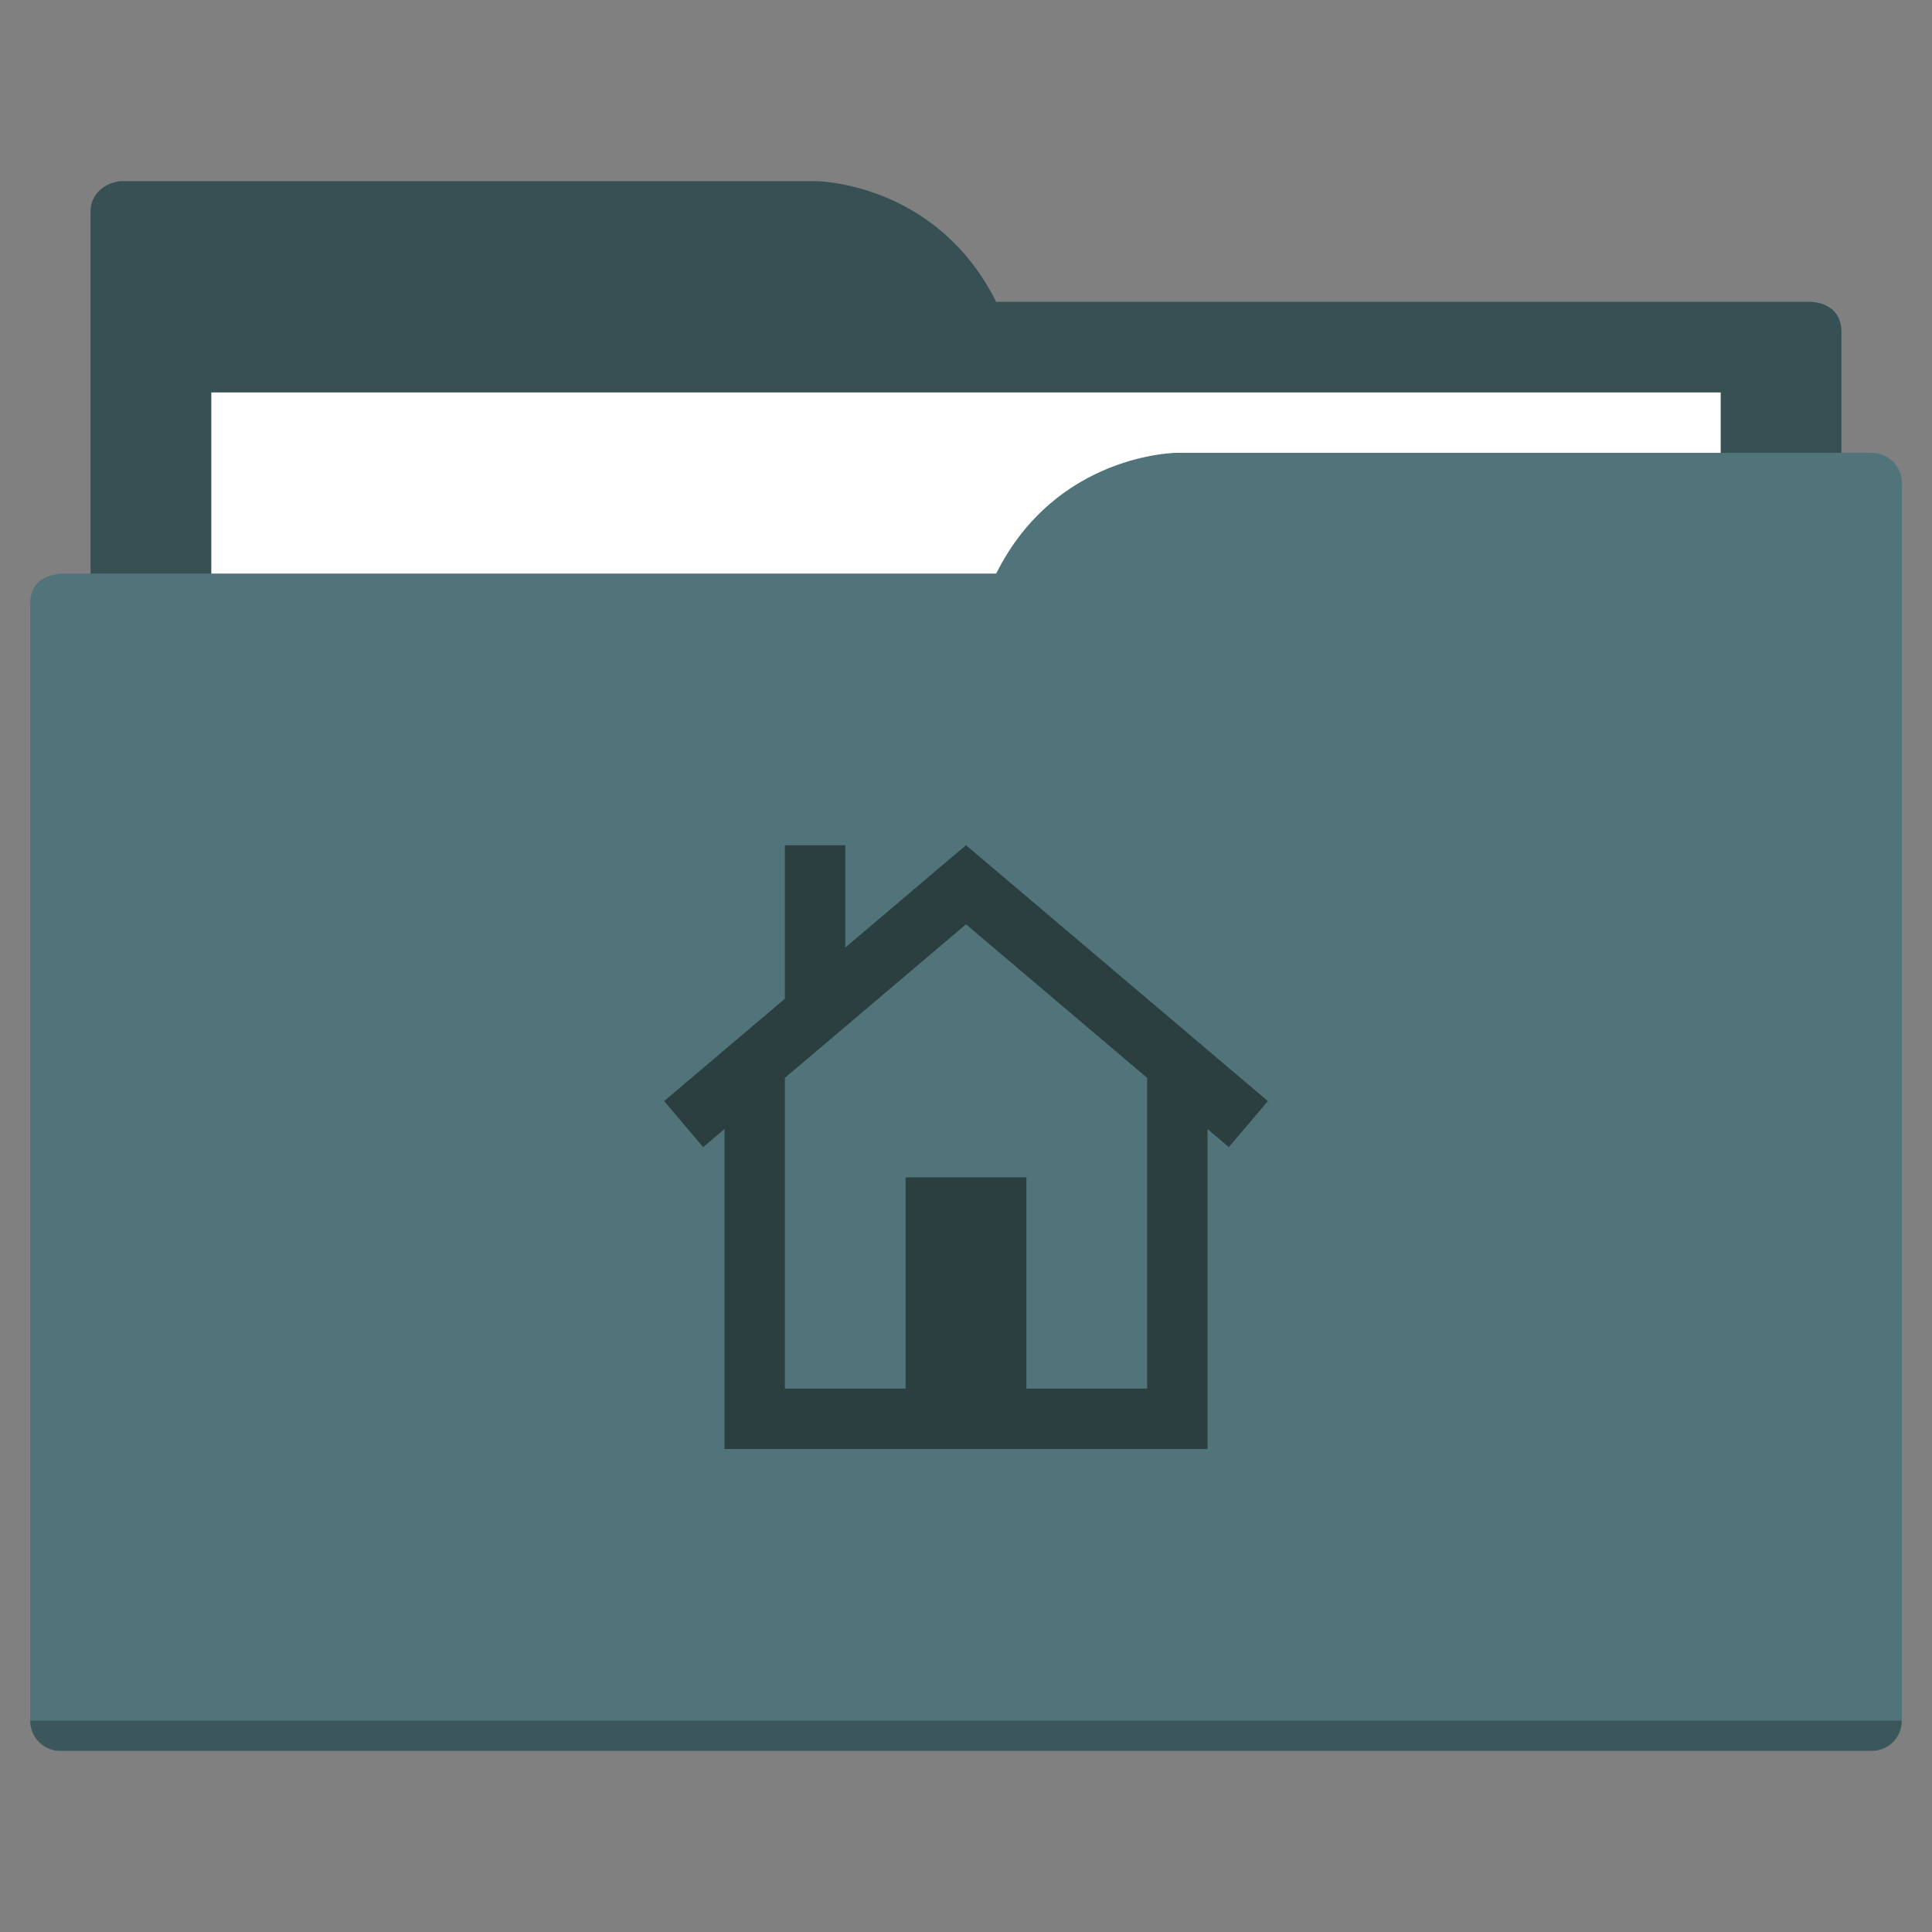 <?xml version="1.0" encoding="UTF-8" standalone="no"?>
<!-- Created with Inkscape (http://www.inkscape.org/) -->

<svg
   xmlns:dc="http://purl.org/dc/elements/1.1/"
   xmlns:cc="http://creativecommons.org/ns#"
   xmlns:rdf="http://www.w3.org/1999/02/22-rdf-syntax-ns#"
   xmlns:svg="http://www.w3.org/2000/svg"
   xmlns="http://www.w3.org/2000/svg"
   xmlns:sodipodi="http://sodipodi.sourceforge.net/DTD/sodipodi-0.dtd"
   xmlns:inkscape="http://www.inkscape.org/namespaces/inkscape"
   width="64"
   height="64"
   id="svg5453"
   version="1.1"
   inkscape:version="0.91+devel r"
   sodipodi:docname="user-home.svg"
   viewBox="0 0 64 64">
  <rect x="0" y="0" width="64" height="64" fill="#808080" stroke="none"/>
  <defs
     id="defs5455" />
  <sodipodi:namedview
     id="base"
     pagecolor="#ffffff"
     bordercolor="#666666"
     borderopacity="1.0"
     inkscape:pageopacity="0"
     inkscape:pageshadow="2"
     inkscape:zoom="253"
     inkscape:cx="2.0808347"
     inkscape:cy="44.613713"
     inkscape:document-units="px"
     inkscape:current-layer="layer1"
     showgrid="true"
     fit-margin-top="0"
     fit-margin-left="0"
     fit-margin-right="0"
     fit-margin-bottom="0"
     inkscape:window-width="2560"
     inkscape:window-height="957"
     inkscape:window-x="-4"
     inkscape:window-y="29"
     inkscape:window-maximized="1"
     inkscape:showpageshadow="false"
     borderlayer="true"
     showguides="true">
    <sodipodi:guide
       position="1,53"
       orientation="52,0"
       id="guide4097" />
    <sodipodi:guide
       position="6,6"
       orientation="0,52"
       id="guide4099" />
    <sodipodi:guide
       position="63,54"
       orientation="-52,0"
       id="guide4101" />
    <sodipodi:guide
       position="58,58"
       orientation="0,-52"
       id="guide4103" />
    <sodipodi:guide
       position="3,61"
       orientation="58,0"
       id="guide4105" />
    <sodipodi:guide
       position="3,3"
       orientation="0,58"
       id="guide4107" />
    <sodipodi:guide
       position="61,3"
       orientation="-58,0"
       id="guide4109" />
    <sodipodi:guide
       position="61,61"
       orientation="0,-58"
       id="guide4111" />
    <inkscape:grid
       type="xygrid"
       id="grid4115" />
    <sodipodi:guide
       position="20,38"
       orientation="0,24"
       id="guide4150" />
    <sodipodi:guide
       position="44,38"
       orientation="24,0"
       id="guide4152" />
    <sodipodi:guide
       position="44,14"
       orientation="0,-24"
       id="guide4154" />
    <sodipodi:guide
       position="20,14"
       orientation="-24,0"
       id="guide4156" />
    <sodipodi:guide
       position="22,36"
       orientation="0,20"
       id="guide4158" />
    <sodipodi:guide
       position="42,36"
       orientation="20,0"
       id="guide4160" />
    <sodipodi:guide
       position="42,16"
       orientation="0,-20"
       id="guide4162" />
    <sodipodi:guide
       position="22,16"
       orientation="-20,0"
       id="guide4164" />
    <sodipodi:guide
       position="22,36"
       orientation="20,0"
       id="guide4159" />
    <sodipodi:guide
       position="22,16"
       orientation="0,10"
       id="guide4161" />
    <sodipodi:guide
       position="32,16"
       orientation="-20,0"
       id="guide4163" />
    <sodipodi:guide
       position="32,36"
       orientation="0,-10"
       id="guide4165" />
    <sodipodi:guide
       position="22,36"
       orientation="11,0"
       id="guide4169" />
    <sodipodi:guide
       position="32,26"
       orientation="0,10"
       id="guide4171" />
    <sodipodi:guide
       position="32,25"
       orientation="-11,0"
       id="guide4173" />
    <sodipodi:guide
       position="32,36"
       orientation="0,-10"
       id="guide4175" />
  </sodipodi:namedview>
  <g
     inkscape:label="Capa 1"
     inkscape:groupmode="layer"
     id="layer1"
     transform="translate(-384.571,-483.798)">
    <path
       style="fill:#375053;fill-opacity:1;fill-rule:evenodd;stroke:none;stroke-width:1px;stroke-linecap:butt;stroke-linejoin:miter;stroke-opacity:1"
       d="M 4 6 C 3.449 6.055 3 6.446 3 7 L 3 9 L 3 49 L 61 49 L 61 14 L 61 13 L 61 11 C 61 10 60 10 60 10 L 58 10 L 37 10 L 33 10 C 31 6 27 6 27 6 L 5 6 L 4 6 z "
       transform="translate(384.571,483.798)"
       id="folderTab-3" />
    <path
       style="color:#000000;text-decoration:none;text-decoration-line:none;text-decoration-style:solid;text-decoration-color:#000000;white-space:normal;clip-rule:nonzero;display:inline;overflow:visible;visibility:visible;opacity:1;isolation:auto;mix-blend-mode:normal;color-interpolation:sRGB;color-interpolation-filters:linearRGB;solid-color:#000000;solid-opacity:1;fill:#ffffff;fill-opacity:1;fill-rule:nonzero;stroke:none;stroke-width:1;stroke-linecap:butt;stroke-linejoin:miter;stroke-miterlimit:4;stroke-dasharray:none;stroke-dashoffset:0;stroke-opacity:1;color-rendering:auto;image-rendering:auto;shape-rendering:auto;text-rendering:auto;enable-background:accumulate"
       d="m 391.571,496.798 50,0 0,32 -50,0 z"
       id="folderPaper-6"
       inkscape:connector-curvature="0"
       sodipodi:nodetypes="ccccc" />
    <path
       style="fill:#507479;fill-opacity:1;fill-rule:evenodd;stroke:none;stroke-width:1px;stroke-linecap:butt;stroke-linejoin:miter;stroke-opacity:1"
       d="M 39 15 C 39 15 35 15 33 19 L 29 19 L 4 19 L 2 19 C 2 19 1.868 19.017 1.711 19.059 C 1.665 19.073 1.619 19.081 1.576 19.102 C 1.302 19.211 1 19.445 1 20 L 1 22 L 1 23 L 1 57 C 1 57.554 1.446 58 2 58 L 62 58 C 62.554 58 63 57.554 63 57 L 63 18 L 63 16 C 63 15.446 62.554 15 62 15 L 61 15 L 39 15 z "
       transform="translate(384.571,483.798)"
       id="folderFront-2" />
    <path
       inkscape:connector-curvature="0"
       style="opacity:0.25;fill:#000000;fill-opacity:1;stroke:none"
       d="m 385.571,540.798 c 0,0.554 0.446,1 1,1 l 60,0 c 0.554,0 1,-0.446 1,-1 z"
       id="folderShadow-9"
       sodipodi:nodetypes="csscc" />
    <path
       style="color:#000000;text-decoration:none;text-decoration-line:none;text-decoration-style:solid;text-decoration-color:#000000;white-space:normal;clip-rule:nonzero;display:inline;overflow:visible;visibility:visible;opacity:1;isolation:auto;mix-blend-mode:normal;color-interpolation:sRGB;color-interpolation-filters:linearRGB;solid-color:#000000;solid-opacity:1;fill:#2b3e40;fill-opacity:1;fill-rule:nonzero;stroke:none;stroke-width:1;stroke-linecap:butt;stroke-linejoin:miter;stroke-miterlimit:4;stroke-dasharray:none;stroke-dashoffset:0;stroke-opacity:1;color-rendering:auto;image-rendering:auto;shape-rendering:auto;text-rendering:auto;enable-background:accumulate"
       d="m 416.573,511.798 9.998,8.475 -1.293,1.525 -8.707,-7.381 -8.707,7.381 -1.293,-1.525 4,-3.391 0,-5.084 2,0 0,3.389 3.998,-3.389 0.002,0 0.002,0 z m 7.998,7 0,11 0,2 -6,0 -4,0 -6,0 0,-2 0,-11 2,0 0,11 4,0 0,-7 4,0 0,7 4,0 0,-11 z"
       id="folderGlyph"
       inkscape:connector-curvature="0"
       sodipodi:nodetypes="ccccccccccccccccccccccccccccccc" />
    <rect
       style="color:#000000;clip-rule:nonzero;display:inline;overflow:visible;visibility:visible;opacity:1;isolation:auto;mix-blend-mode:normal;color-interpolation:sRGB;color-interpolation-filters:linearRGB;solid-color:#000000;solid-opacity:1;fill:#375053;fill-opacity:1;fill-rule:nonzero;stroke:none;stroke-width:1;stroke-linecap:butt;stroke-linejoin:miter;stroke-miterlimit:4;stroke-dasharray:none;stroke-dashoffset:0;stroke-opacity:1;color-rendering:auto;image-rendering:auto;shape-rendering:auto;text-rendering:auto;enable-background:accumulate"
       id="rect4157"
       width="5"
       height="5"
       x="377.571"
       y="483.798" />
    <rect
       style="color:#000000;clip-rule:nonzero;display:inline;overflow:visible;visibility:visible;opacity:1;isolation:auto;mix-blend-mode:normal;color-interpolation:sRGB;color-interpolation-filters:linearRGB;solid-color:#000000;solid-opacity:1;fill:#507479;fill-opacity:1;fill-rule:nonzero;stroke:none;stroke-width:1;stroke-linecap:butt;stroke-linejoin:miter;stroke-miterlimit:4;stroke-dasharray:none;stroke-dashoffset:0;stroke-opacity:1;color-rendering:auto;image-rendering:auto;shape-rendering:auto;text-rendering:auto;enable-background:accumulate"
       id="rect4157-5"
       width="5"
       height="5"
       x="377.571"
       y="491.798" />
    <rect
       style="color:#000000;clip-rule:nonzero;display:inline;overflow:visible;visibility:visible;opacity:1;isolation:auto;mix-blend-mode:normal;color-interpolation:sRGB;color-interpolation-filters:linearRGB;solid-color:#000000;solid-opacity:1;fill:#2b3e40;fill-opacity:1;fill-rule:nonzero;stroke:none;stroke-width:1;stroke-linecap:butt;stroke-linejoin:miter;stroke-miterlimit:4;stroke-dasharray:none;stroke-dashoffset:0;stroke-opacity:1;color-rendering:auto;image-rendering:auto;shape-rendering:auto;text-rendering:auto;enable-background:accumulate"
       id="rect4157-8"
       width="5"
       height="5"
       x="377.571"
       y="499.798" />
  </g>
</svg>
